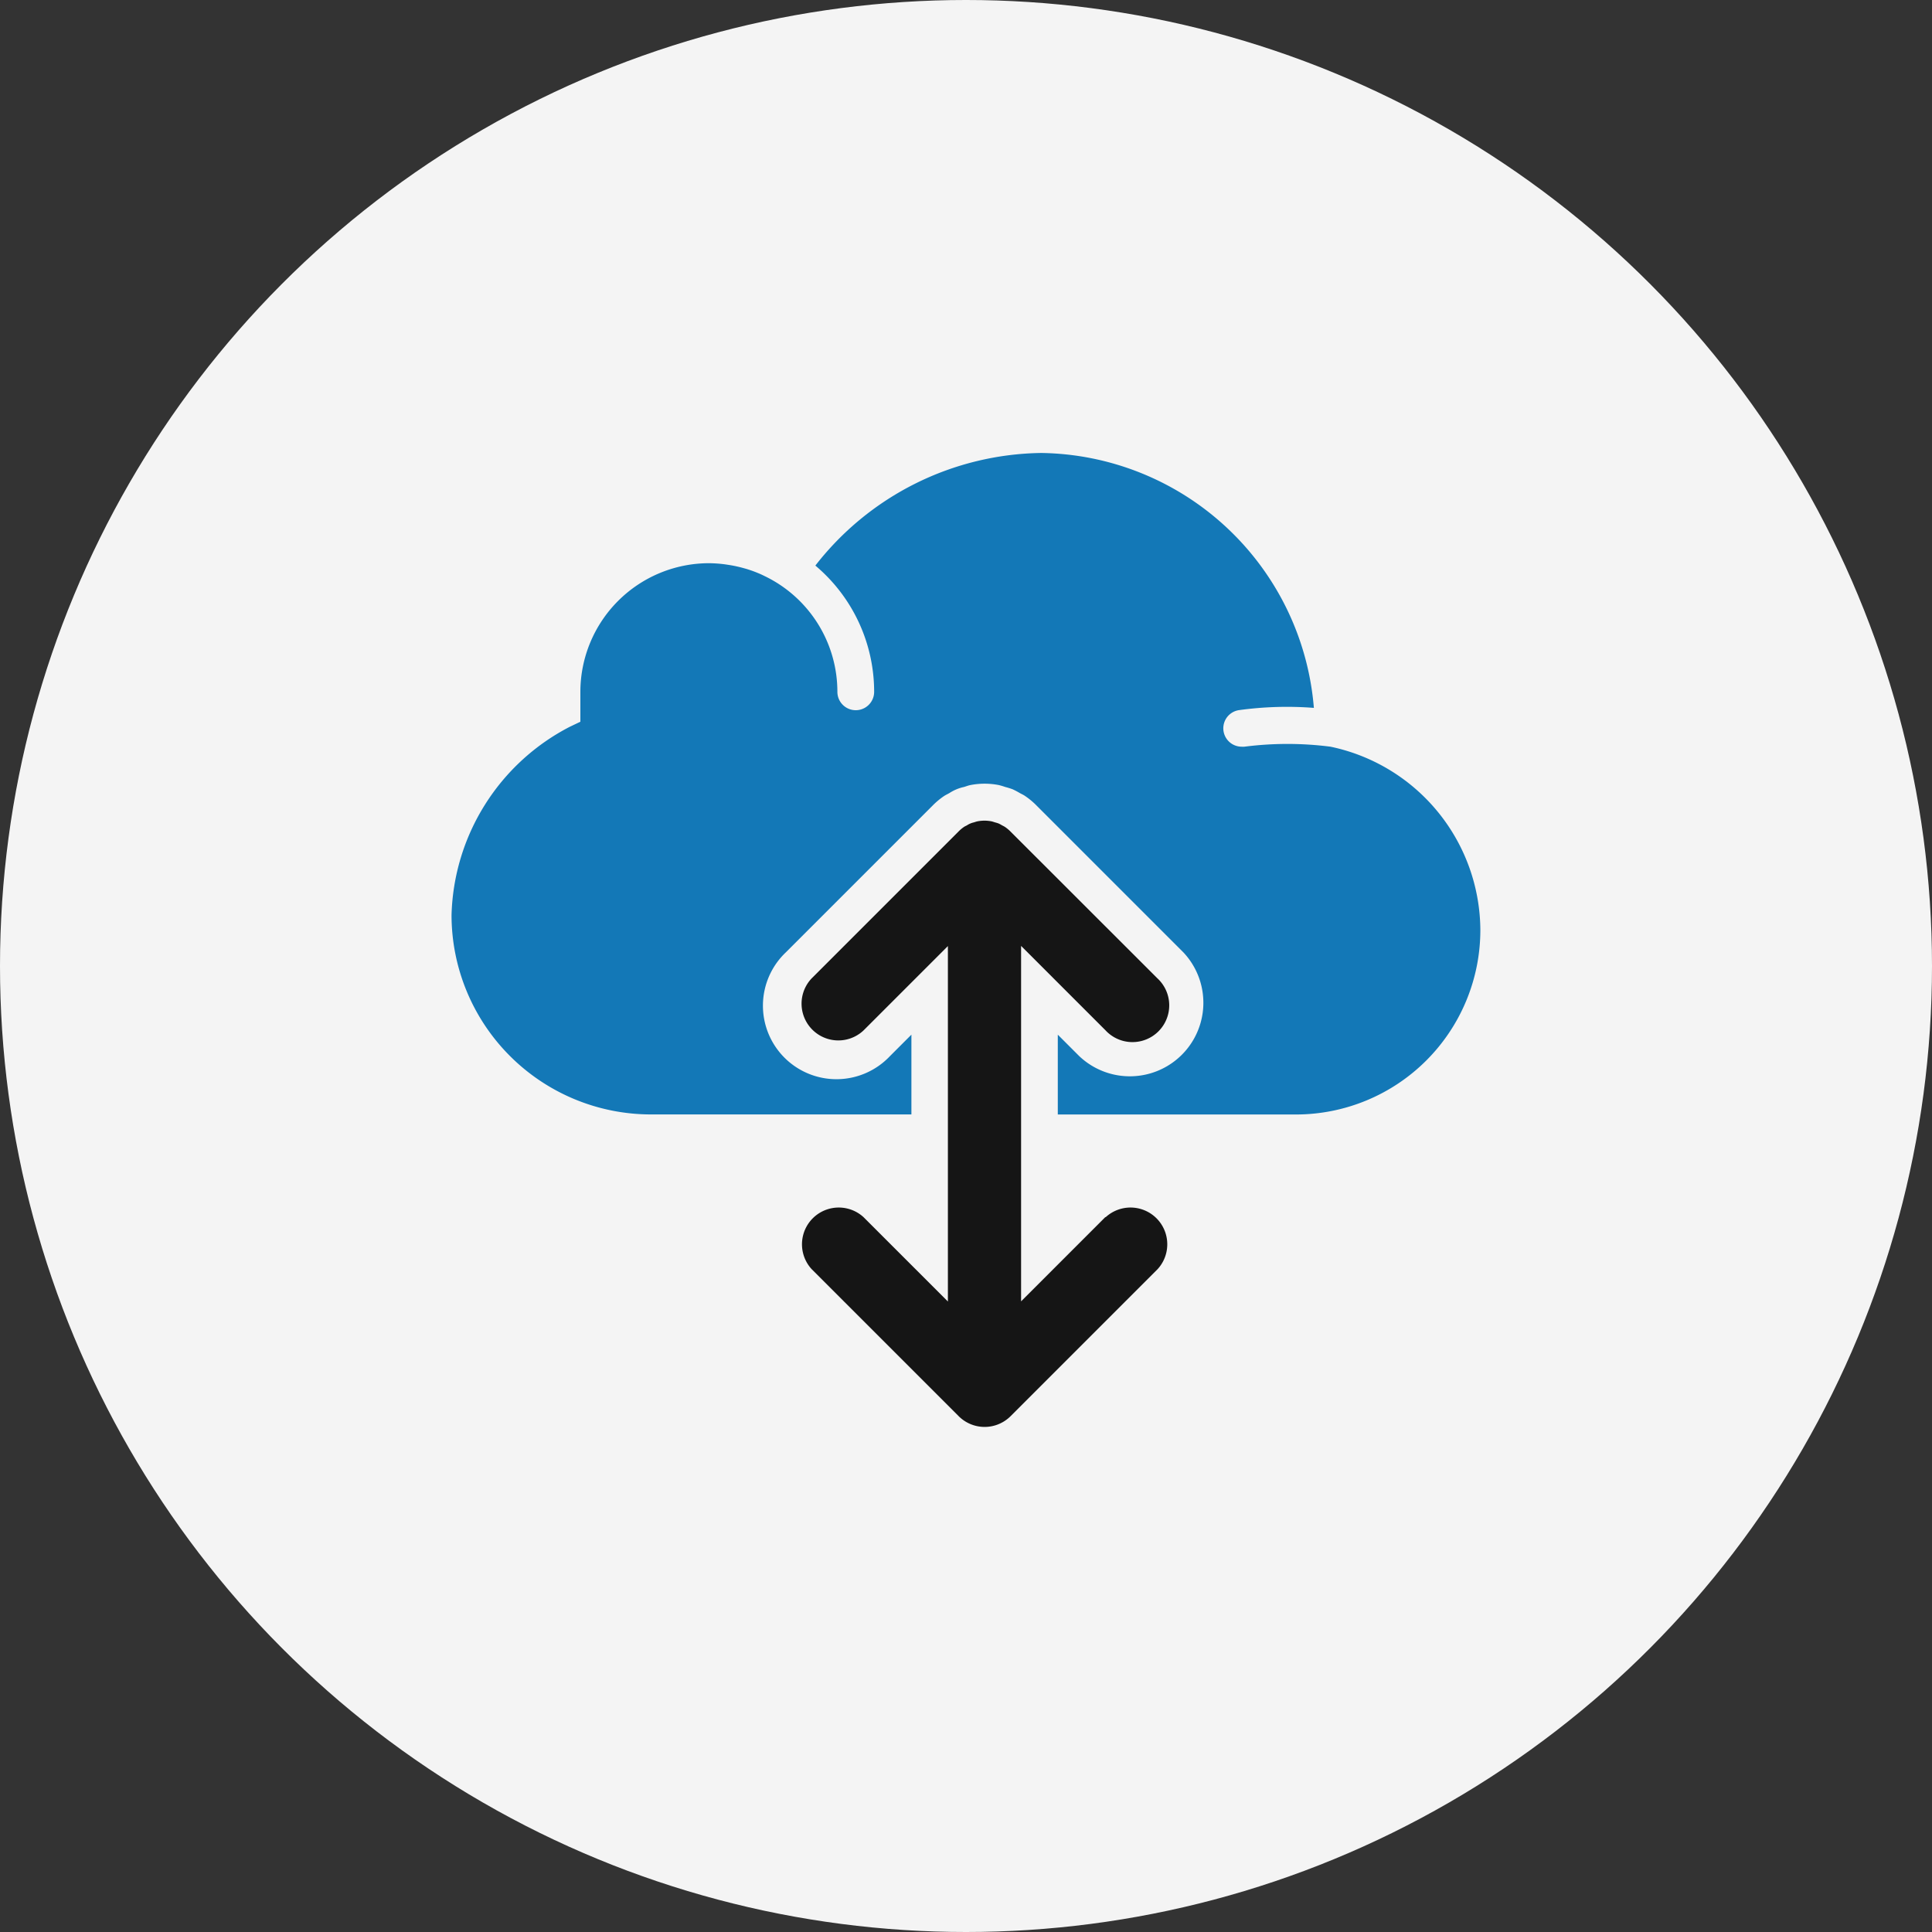 <svg xmlns="http://www.w3.org/2000/svg" width="35" height="35" viewBox="0 0 35 35"><rect x="0" y="0" width="35" height="35" fill="#333333" stroke="none"/><defs><style>.a{fill:#f4f4f4;}.b{fill:#151515;}.c{fill:#1378b7;}</style></defs><g transform="translate(-28 -488)"><circle class="a" cx="17.5" cy="17.5" r="17.5" transform="translate(28 488)"/><g transform="translate(36.18 494.706)"><path class="b" d="M24.52,28.685l-1.527,1.527V23.773L24.52,25.3a.666.666,0,1,0,.941-.941L22.8,21.7a.662.662,0,0,0-.1-.083c-.017-.011-.035-.019-.053-.029a.646.646,0,0,0-.062-.033.627.627,0,0,0-.069-.021c-.019-.006-.037-.013-.056-.017a.662.662,0,0,0-.261,0,.54.54,0,0,0-.056.017.385.385,0,0,0-.13.054c-.017.01-.036.017-.052.028a.662.662,0,0,0-.1.083l-2.663,2.663a.666.666,0,0,0,.942.941l1.527-1.527v6.439l-1.527-1.527a.666.666,0,0,0-.941.941l2.663,2.663a.665.665,0,0,0,.941,0l2.663-2.663a.666.666,0,0,0-.941-.941Z" transform="translate(-12.675 -13.343)"/><path class="c" d="M15.923,6.821a6.115,6.115,0,0,0-1.559,0,.327.327,0,0,1-.051,0,.333.333,0,0,1-.05-.662,6.358,6.358,0,0,1,1.359-.041A5.025,5.025,0,0,0,10.68,1.5,5.273,5.273,0,0,0,6.591,3.54,2.989,2.989,0,0,1,7.656,5.827a.333.333,0,0,1-.666,0,2.326,2.326,0,0,0-1.3-2.088l-.07-.034A2.268,2.268,0,0,0,5.341,3.6L5.305,3.59a2.34,2.34,0,0,0-.263-.059l-.078-.012a2.377,2.377,0,0,0-.3-.022,2.333,2.333,0,0,0-2.33,2.33c0,.027,0,.054,0,.081l0,.07,0,.053c0,.043,0,.086,0,.128v.21l-.189.09A3.957,3.957,0,0,0,0,9.873a3.614,3.614,0,0,0,3.61,3.61H8.331V12.038l-.39.39a1.332,1.332,0,1,1-1.883-1.883L8.721,7.882h0a1.352,1.352,0,0,1,.2-.166c.033-.022.068-.037.1-.056a.778.778,0,0,1,.262-.109c.038-.011.074-.026.113-.034a1.335,1.335,0,0,1,.522,0,1.167,1.167,0,0,1,.113.034,1.294,1.294,0,0,1,.135.042,1.359,1.359,0,0,1,.127.067c.034.019.07.034.1.056a1.332,1.332,0,0,1,.2.166h0l2.663,2.663a1.332,1.332,0,0,1-1.883,1.883l-.39-.39v1.446h.774c.02,0,.039,0,.058,0l.066,0,.09,0c.019,0,.038,0,.058,0H15.3a3.342,3.342,0,0,0,3.338-3.338A3.412,3.412,0,0,0,15.923,6.821Z" transform="translate(0 0)"/></g></g></svg>